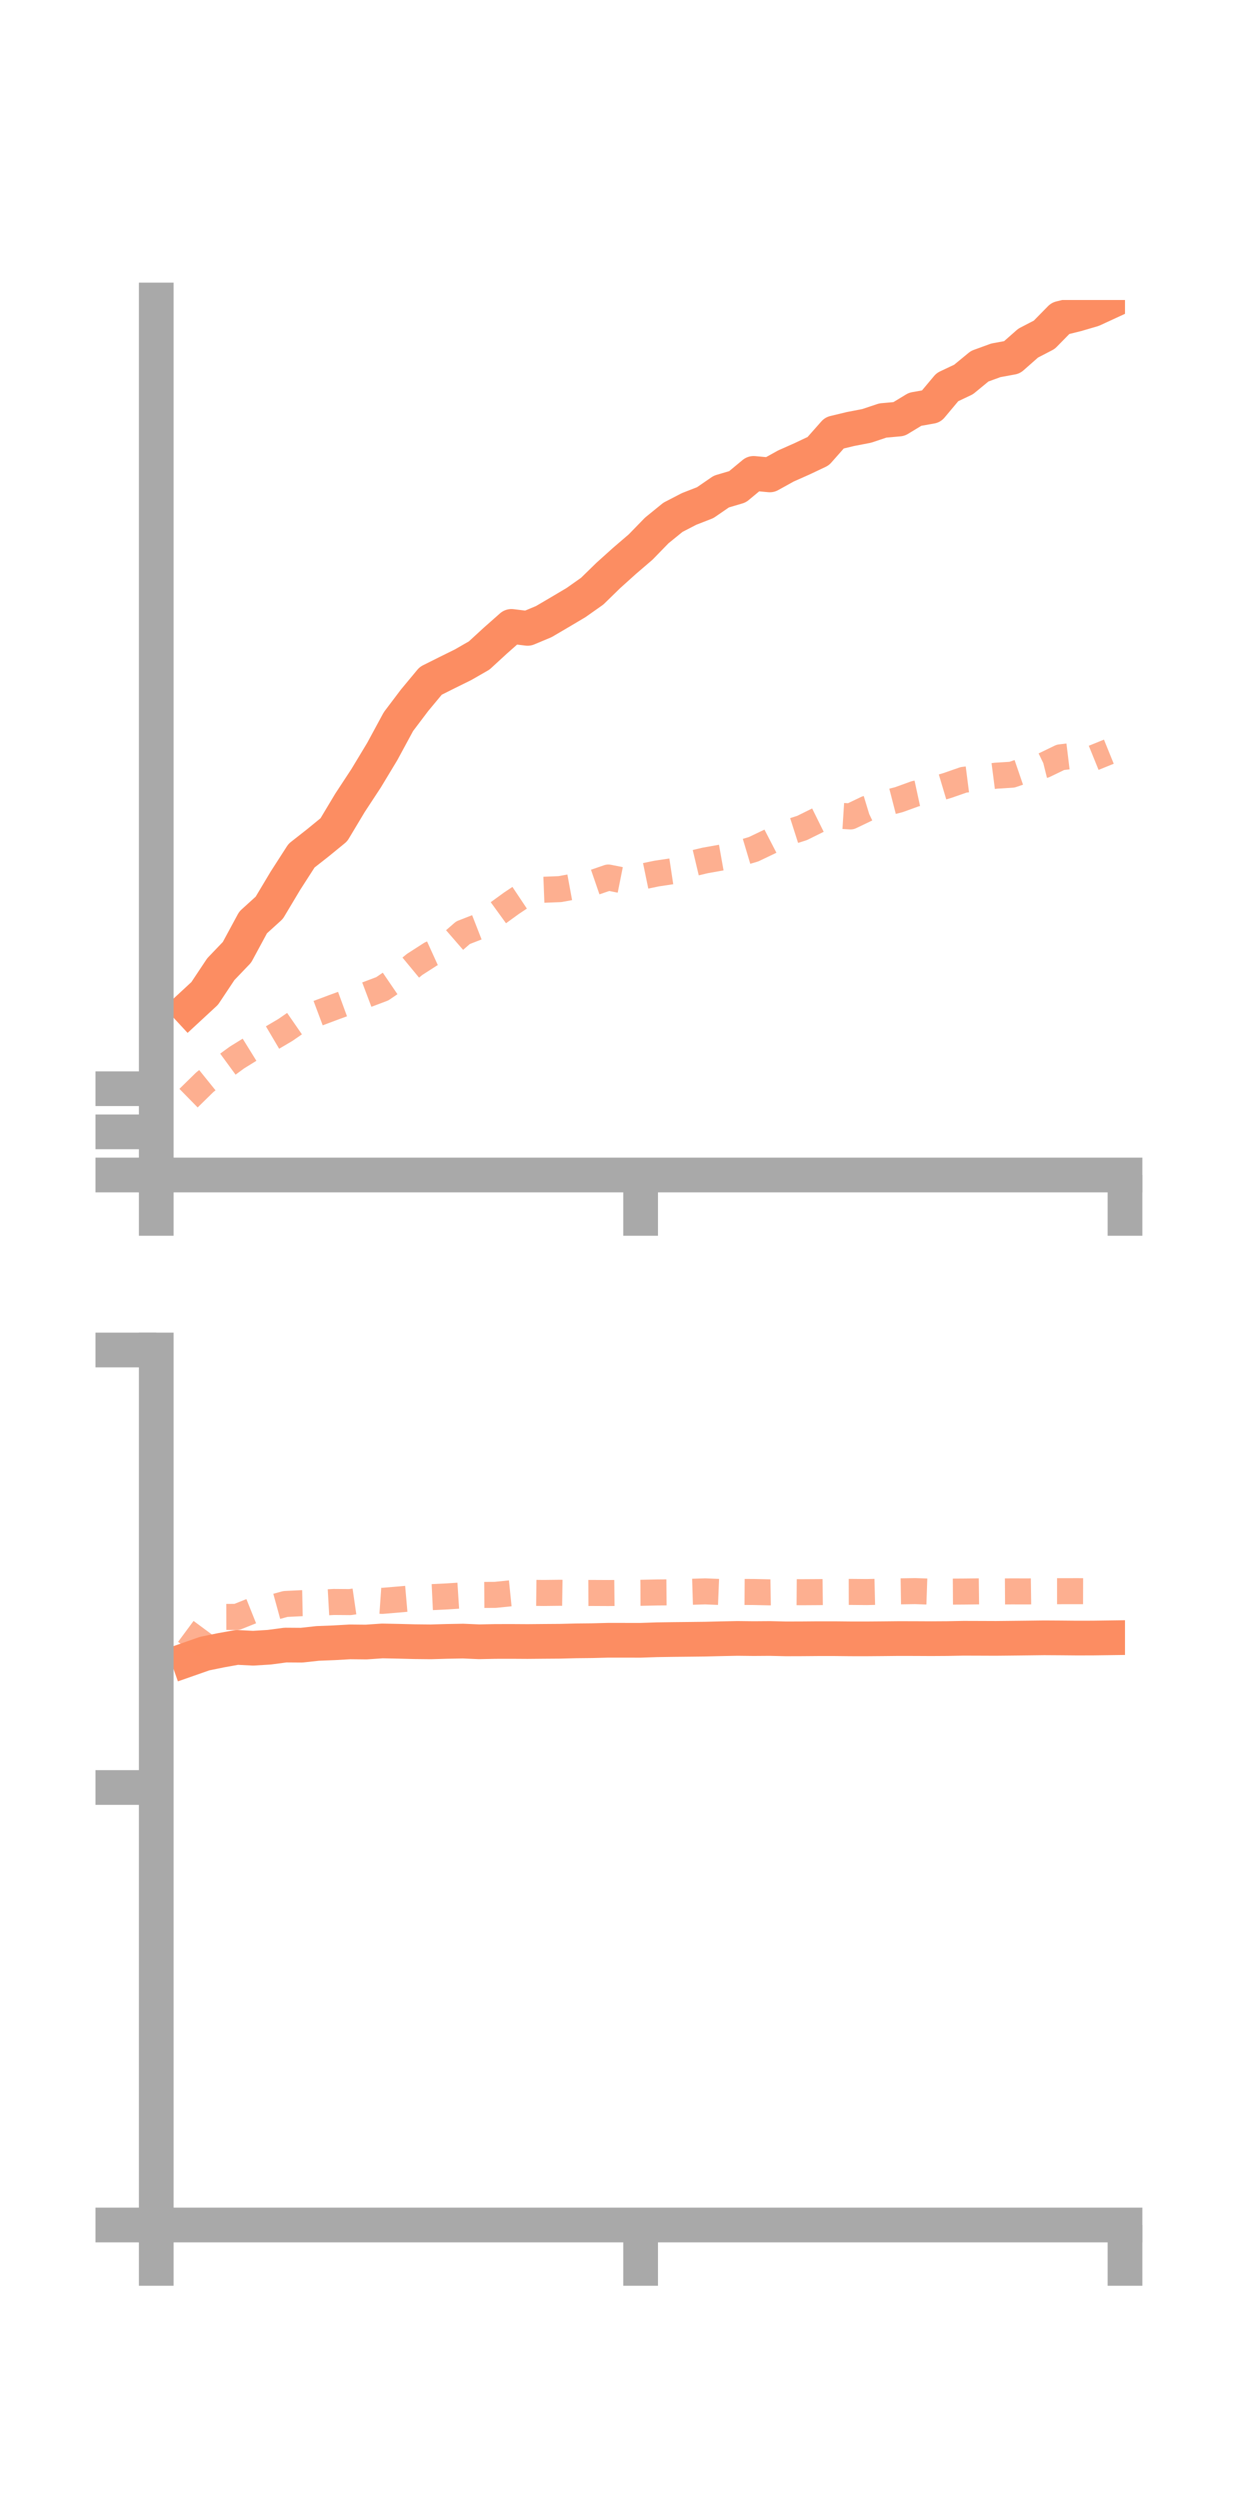 <?xml version="1.0" encoding="utf-8" standalone="no"?>
<!DOCTYPE svg PUBLIC "-//W3C//DTD SVG 1.1//EN"
  "http://www.w3.org/Graphics/SVG/1.1/DTD/svg11.dtd">
<!-- Created with matplotlib (https://matplotlib.org/) -->
<svg height="144pt" version="1.1" viewBox="0 0 72 144" width="72pt" xmlns="http://www.w3.org/2000/svg" xmlns:xlink="http://www.w3.org/1999/xlink">
 <defs>
  <style type="text/css">*{stroke-linecap:butt;stroke-linejoin:round;}</style>
 </defs>
 <g id="figure_1">
  <g id="patch_1">
   <path d="M 0 144 
L 72 144 
L 72 0 
L 0 0 
z
" style="fill:none;"/>
  </g>
  <g id="axes_1">
   <g id="patch_2">
    <path d="M 9 67.68 
L 64.8 67.68 
L 64.8 17.28 
L 9 17.28 
z
" style="fill:none;"/>
   </g>
   <g id="matplotlib.axis_1">
    <g id="xtick_1">
     <g id="line2d_1">
      <defs>
       <path d="M 0 0 
L 0 3.5 
" id="m29f3c04233" style="stroke:#a9a9a9;stroke-width:2;"/>
      </defs>
      <g>
       <use style="fill:#a9a9a9;stroke:#a9a9a9;stroke-width:2;" x="9" xlink:href="#m29f3c04233" y="67.68"/>
      </g>
     </g>
    </g>
    <g id="xtick_2">
     <g id="line2d_2">
      <g>
       <use style="fill:#a9a9a9;stroke:#a9a9a9;stroke-width:2;" x="36.9" xlink:href="#m29f3c04233" y="67.68"/>
      </g>
     </g>
    </g>
    <g id="xtick_3">
     <g id="line2d_3">
      <g>
       <use style="fill:#a9a9a9;stroke:#a9a9a9;stroke-width:2;" x="64.8" xlink:href="#m29f3c04233" y="67.68"/>
      </g>
     </g>
    </g>
   </g>
   <g id="matplotlib.axis_2">
    <g id="ytick_1">
     <g id="line2d_4">
      <defs>
       <path d="M 0 0 
L -3.5 0 
" id="mbff1840984" style="stroke:#a9a9a9;stroke-width:2;"/>
      </defs>
      <g>
       <use style="fill:#a9a9a9;stroke:#a9a9a9;stroke-width:2;" x="9" xlink:href="#mbff1840984" y="67.68"/>
      </g>
     </g>
    </g>
    <g id="ytick_2">
     <g id="line2d_5">
      <g>
       <use style="fill:#a9a9a9;stroke:#a9a9a9;stroke-width:2;" x="9" xlink:href="#mbff1840984" y="65.195"/>
      </g>
     </g>
    </g>
    <g id="ytick_3">
     <g id="line2d_6">
      <g>
       <use style="fill:#a9a9a9;stroke:#a9a9a9;stroke-width:2;" x="9" xlink:href="#mbff1840984" y="62.71"/>
      </g>
     </g>
    </g>
   </g>
   <g id="line2d_7">
    <path clip-path="url(#p464be3063d)" d="M 10.86 58.082 
L 11.79 57.221 
L 12.72 55.824 
L 13.65 54.852 
L 14.58 53.132 
L 15.51 52.287 
L 16.44 50.731 
L 17.37 49.285 
L 18.3 48.555 
L 19.23 47.795 
L 20.16 46.243 
L 21.09 44.826 
L 22.02 43.284 
L 22.95 41.566 
L 23.88 40.335 
L 24.81 39.216 
L 25.74 38.75 
L 26.67 38.291 
L 27.6 37.757 
L 28.53 36.903 
L 29.46 36.081 
L 30.39 36.195 
L 31.32 35.806 
L 32.25 35.26 
L 33.18 34.708 
L 34.11 34.052 
L 35.04 33.145 
L 35.97 32.308 
L 36.9 31.51 
L 37.83 30.554 
L 38.76 29.798 
L 39.69 29.316 
L 40.62 28.953 
L 41.55 28.314 
L 42.48 28.039 
L 43.41 27.268 
L 44.34 27.355 
L 45.27 26.84 
L 46.2 26.427 
L 47.13 25.987 
L 48.06 24.935 
L 48.99 24.711 
L 49.92 24.532 
L 50.85 24.221 
L 51.78 24.138 
L 52.71 23.574 
L 53.64 23.409 
L 54.57 22.299 
L 55.5 21.859 
L 56.43 21.094 
L 57.36 20.755 
L 58.29 20.584 
L 59.22 19.765 
L 60.15 19.282 
L 61.08 18.335 
L 62.01 18.105 
L 62.94 17.833 
L 63.87 17.404 
" style="fill:none;stroke:#fc8d62;stroke-linecap:square;stroke-width:2;"/>
   </g>
   <g id="line2d_8">
    <path clip-path="url(#p464be3063d)" d="M 10.86 63.254 
L 11.79 62.342 
L 12.72 61.592 
L 13.65 60.912 
L 14.58 60.336 
L 15.51 59.873 
L 16.44 59.324 
L 17.37 58.681 
L 18.3 58.366 
L 19.23 58.017 
L 20.16 57.677 
L 21.09 57.305 
L 22.02 56.954 
L 22.95 56.32 
L 23.88 55.552 
L 24.81 54.954 
L 25.74 54.531 
L 26.67 53.724 
L 27.6 53.361 
L 28.53 52.701 
L 29.46 52.026 
L 30.39 51.406 
L 31.32 51.25 
L 32.25 51.214 
L 33.18 51.043 
L 34.11 50.866 
L 35.04 50.546 
L 35.97 50.732 
L 36.9 50.508 
L 37.83 50.316 
L 38.76 50.176 
L 39.69 49.782 
L 40.62 49.561 
L 41.55 49.395 
L 42.48 49.193 
L 43.41 48.915 
L 44.34 48.47 
L 45.27 47.989 
L 46.2 47.691 
L 47.13 47.231 
L 48.06 46.968 
L 48.99 47.027 
L 49.92 46.582 
L 50.85 46.299 
L 51.78 46.06 
L 52.71 45.723 
L 53.64 45.522 
L 54.57 45.244 
L 55.5 44.92 
L 56.43 44.801 
L 57.36 44.681 
L 58.29 44.623 
L 59.22 44.305 
L 60.15 44.073 
L 61.08 43.623 
L 62.01 43.51 
L 62.94 43.674 
L 63.87 43.297 
" style="fill:none;stroke:#fc8d62;stroke-dasharray:1.5,1.5;stroke-dashoffset:0;stroke-opacity:0.7;stroke-width:1.5;"/>
   </g>
   <g id="patch_3">
    <path d="M 9 67.68 
L 9 17.28 
" style="fill:none;stroke:#a9a9a9;stroke-linecap:square;stroke-linejoin:miter;stroke-width:2;"/>
   </g>
   <g id="patch_4">
    <path d="M 64.8 67.68 
L 64.8 17.28 
" style="fill:none;"/>
   </g>
   <g id="patch_5">
    <path d="M 9 67.68 
L 64.8 67.68 
" style="fill:none;stroke:#a9a9a9;stroke-linecap:square;stroke-linejoin:miter;stroke-width:2;"/>
   </g>
   <g id="patch_6">
    <path d="M 9 17.28 
L 64.8 17.28 
" style="fill:none;"/>
   </g>
  </g>
  <g id="axes_2">
   <g id="patch_7">
    <path d="M 9 128.16 
L 64.8 128.16 
L 64.8 77.76 
L 9 77.76 
z
" style="fill:none;"/>
   </g>
   <g id="matplotlib.axis_3">
    <g id="xtick_4">
     <g id="line2d_9">
      <g>
       <use style="fill:#a9a9a9;stroke:#a9a9a9;stroke-width:2;" x="9" xlink:href="#m29f3c04233" y="128.16"/>
      </g>
     </g>
    </g>
    <g id="xtick_5">
     <g id="line2d_10">
      <g>
       <use style="fill:#a9a9a9;stroke:#a9a9a9;stroke-width:2;" x="36.9" xlink:href="#m29f3c04233" y="128.16"/>
      </g>
     </g>
    </g>
    <g id="xtick_6">
     <g id="line2d_11">
      <g>
       <use style="fill:#a9a9a9;stroke:#a9a9a9;stroke-width:2;" x="64.8" xlink:href="#m29f3c04233" y="128.16"/>
      </g>
     </g>
    </g>
   </g>
   <g id="matplotlib.axis_4">
    <g id="ytick_4">
     <g id="line2d_12">
      <g>
       <use style="fill:#a9a9a9;stroke:#a9a9a9;stroke-width:2;" x="9" xlink:href="#mbff1840984" y="128.16"/>
      </g>
     </g>
    </g>
    <g id="ytick_5">
     <g id="line2d_13">
      <g>
       <use style="fill:#a9a9a9;stroke:#a9a9a9;stroke-width:2;" x="9" xlink:href="#mbff1840984" y="102.96"/>
      </g>
     </g>
    </g>
    <g id="ytick_6">
     <g id="line2d_14">
      <g>
       <use style="fill:#a9a9a9;stroke:#a9a9a9;stroke-width:2;" x="9" xlink:href="#mbff1840984" y="77.76"/>
      </g>
     </g>
    </g>
   </g>
   <g id="line2d_15">
    <path clip-path="url(#p8447fd565b)" d="M 10.86 95.573 
L 11.79 95.247 
L 12.72 95.057 
L 13.65 94.89 
L 14.58 94.938 
L 15.51 94.88 
L 16.44 94.756 
L 17.37 94.763 
L 18.3 94.661 
L 19.23 94.625 
L 20.16 94.572 
L 21.09 94.582 
L 22.02 94.518 
L 22.95 94.537 
L 23.88 94.561 
L 24.81 94.571 
L 25.74 94.544 
L 26.67 94.527 
L 27.6 94.567 
L 28.53 94.548 
L 29.46 94.546 
L 30.39 94.552 
L 31.32 94.543 
L 32.25 94.536 
L 33.18 94.513 
L 34.11 94.503 
L 35.04 94.479 
L 35.97 94.48 
L 36.9 94.481 
L 37.83 94.45 
L 38.76 94.436 
L 39.69 94.426 
L 40.62 94.415 
L 41.55 94.392 
L 42.48 94.373 
L 43.41 94.384 
L 44.34 94.377 
L 45.27 94.399 
L 46.2 94.396 
L 47.13 94.388 
L 48.06 94.388 
L 48.99 94.398 
L 49.92 94.399 
L 50.85 94.391 
L 51.78 94.381 
L 52.71 94.383 
L 53.64 94.388 
L 54.57 94.382 
L 55.5 94.364 
L 56.43 94.367 
L 57.36 94.371 
L 58.29 94.361 
L 59.22 94.35 
L 60.15 94.338 
L 61.08 94.344 
L 62.01 94.353 
L 62.94 94.351 
L 63.87 94.338 
" style="fill:none;stroke:#fc8d62;stroke-linecap:square;stroke-width:2;"/>
   </g>
   <g id="line2d_16">
    <path clip-path="url(#p8447fd565b)" d="M 10.86 95.018 
L 11.79 93.761 
L 12.72 93.135 
L 13.65 93.133 
L 14.58 92.761 
L 15.51 92.644 
L 16.44 92.389 
L 17.37 92.344 
L 18.3 92.325 
L 19.23 92.273 
L 20.16 92.281 
L 21.09 92.146 
L 22.02 92.211 
L 22.95 92.132 
L 23.88 92.051 
L 24.81 91.998 
L 25.74 91.954 
L 26.67 91.894 
L 27.6 91.87 
L 28.53 91.864 
L 29.46 91.769 
L 30.39 91.745 
L 31.32 91.755 
L 32.25 91.744 
L 33.18 91.758 
L 34.11 91.754 
L 35.04 91.759 
L 35.97 91.749 
L 36.9 91.746 
L 37.83 91.726 
L 38.76 91.718 
L 39.69 91.691 
L 40.62 91.663 
L 41.55 91.701 
L 42.48 91.693 
L 43.41 91.699 
L 44.34 91.72 
L 45.27 91.705 
L 46.2 91.712 
L 47.13 91.706 
L 48.06 91.696 
L 48.99 91.694 
L 49.92 91.703 
L 50.85 91.681 
L 51.78 91.663 
L 52.71 91.648 
L 53.64 91.68 
L 54.57 91.679 
L 55.5 91.673 
L 56.43 91.662 
L 57.36 91.67 
L 58.29 91.664 
L 59.22 91.666 
L 60.15 91.653 
L 61.08 91.653 
L 62.01 91.651 
L 62.94 91.654 
L 63.87 91.639 
" style="fill:none;stroke:#fc8d62;stroke-dasharray:1.5,1.5;stroke-dashoffset:0;stroke-opacity:0.7;stroke-width:1.5;"/>
   </g>
   <g id="patch_8">
    <path d="M 9 128.16 
L 9 77.76 
" style="fill:none;stroke:#a9a9a9;stroke-linecap:square;stroke-linejoin:miter;stroke-width:2;"/>
   </g>
   <g id="patch_9">
    <path d="M 64.8 128.16 
L 64.8 77.76 
" style="fill:none;"/>
   </g>
   <g id="patch_10">
    <path d="M 9 128.16 
L 64.8 128.16 
" style="fill:none;stroke:#a9a9a9;stroke-linecap:square;stroke-linejoin:miter;stroke-width:2;"/>
   </g>
   <g id="patch_11">
    <path d="M 9 77.76 
L 64.8 77.76 
" style="fill:none;"/>
   </g>
  </g>
 </g>
 <defs>
  <clipPath id="p464be3063d">
   <rect height="50.4" width="55.8" x="9" y="17.28"/>
  </clipPath>
  <clipPath id="p8447fd565b">
   <rect height="50.4" width="55.8" x="9" y="77.76"/>
  </clipPath>
 </defs>
</svg>
